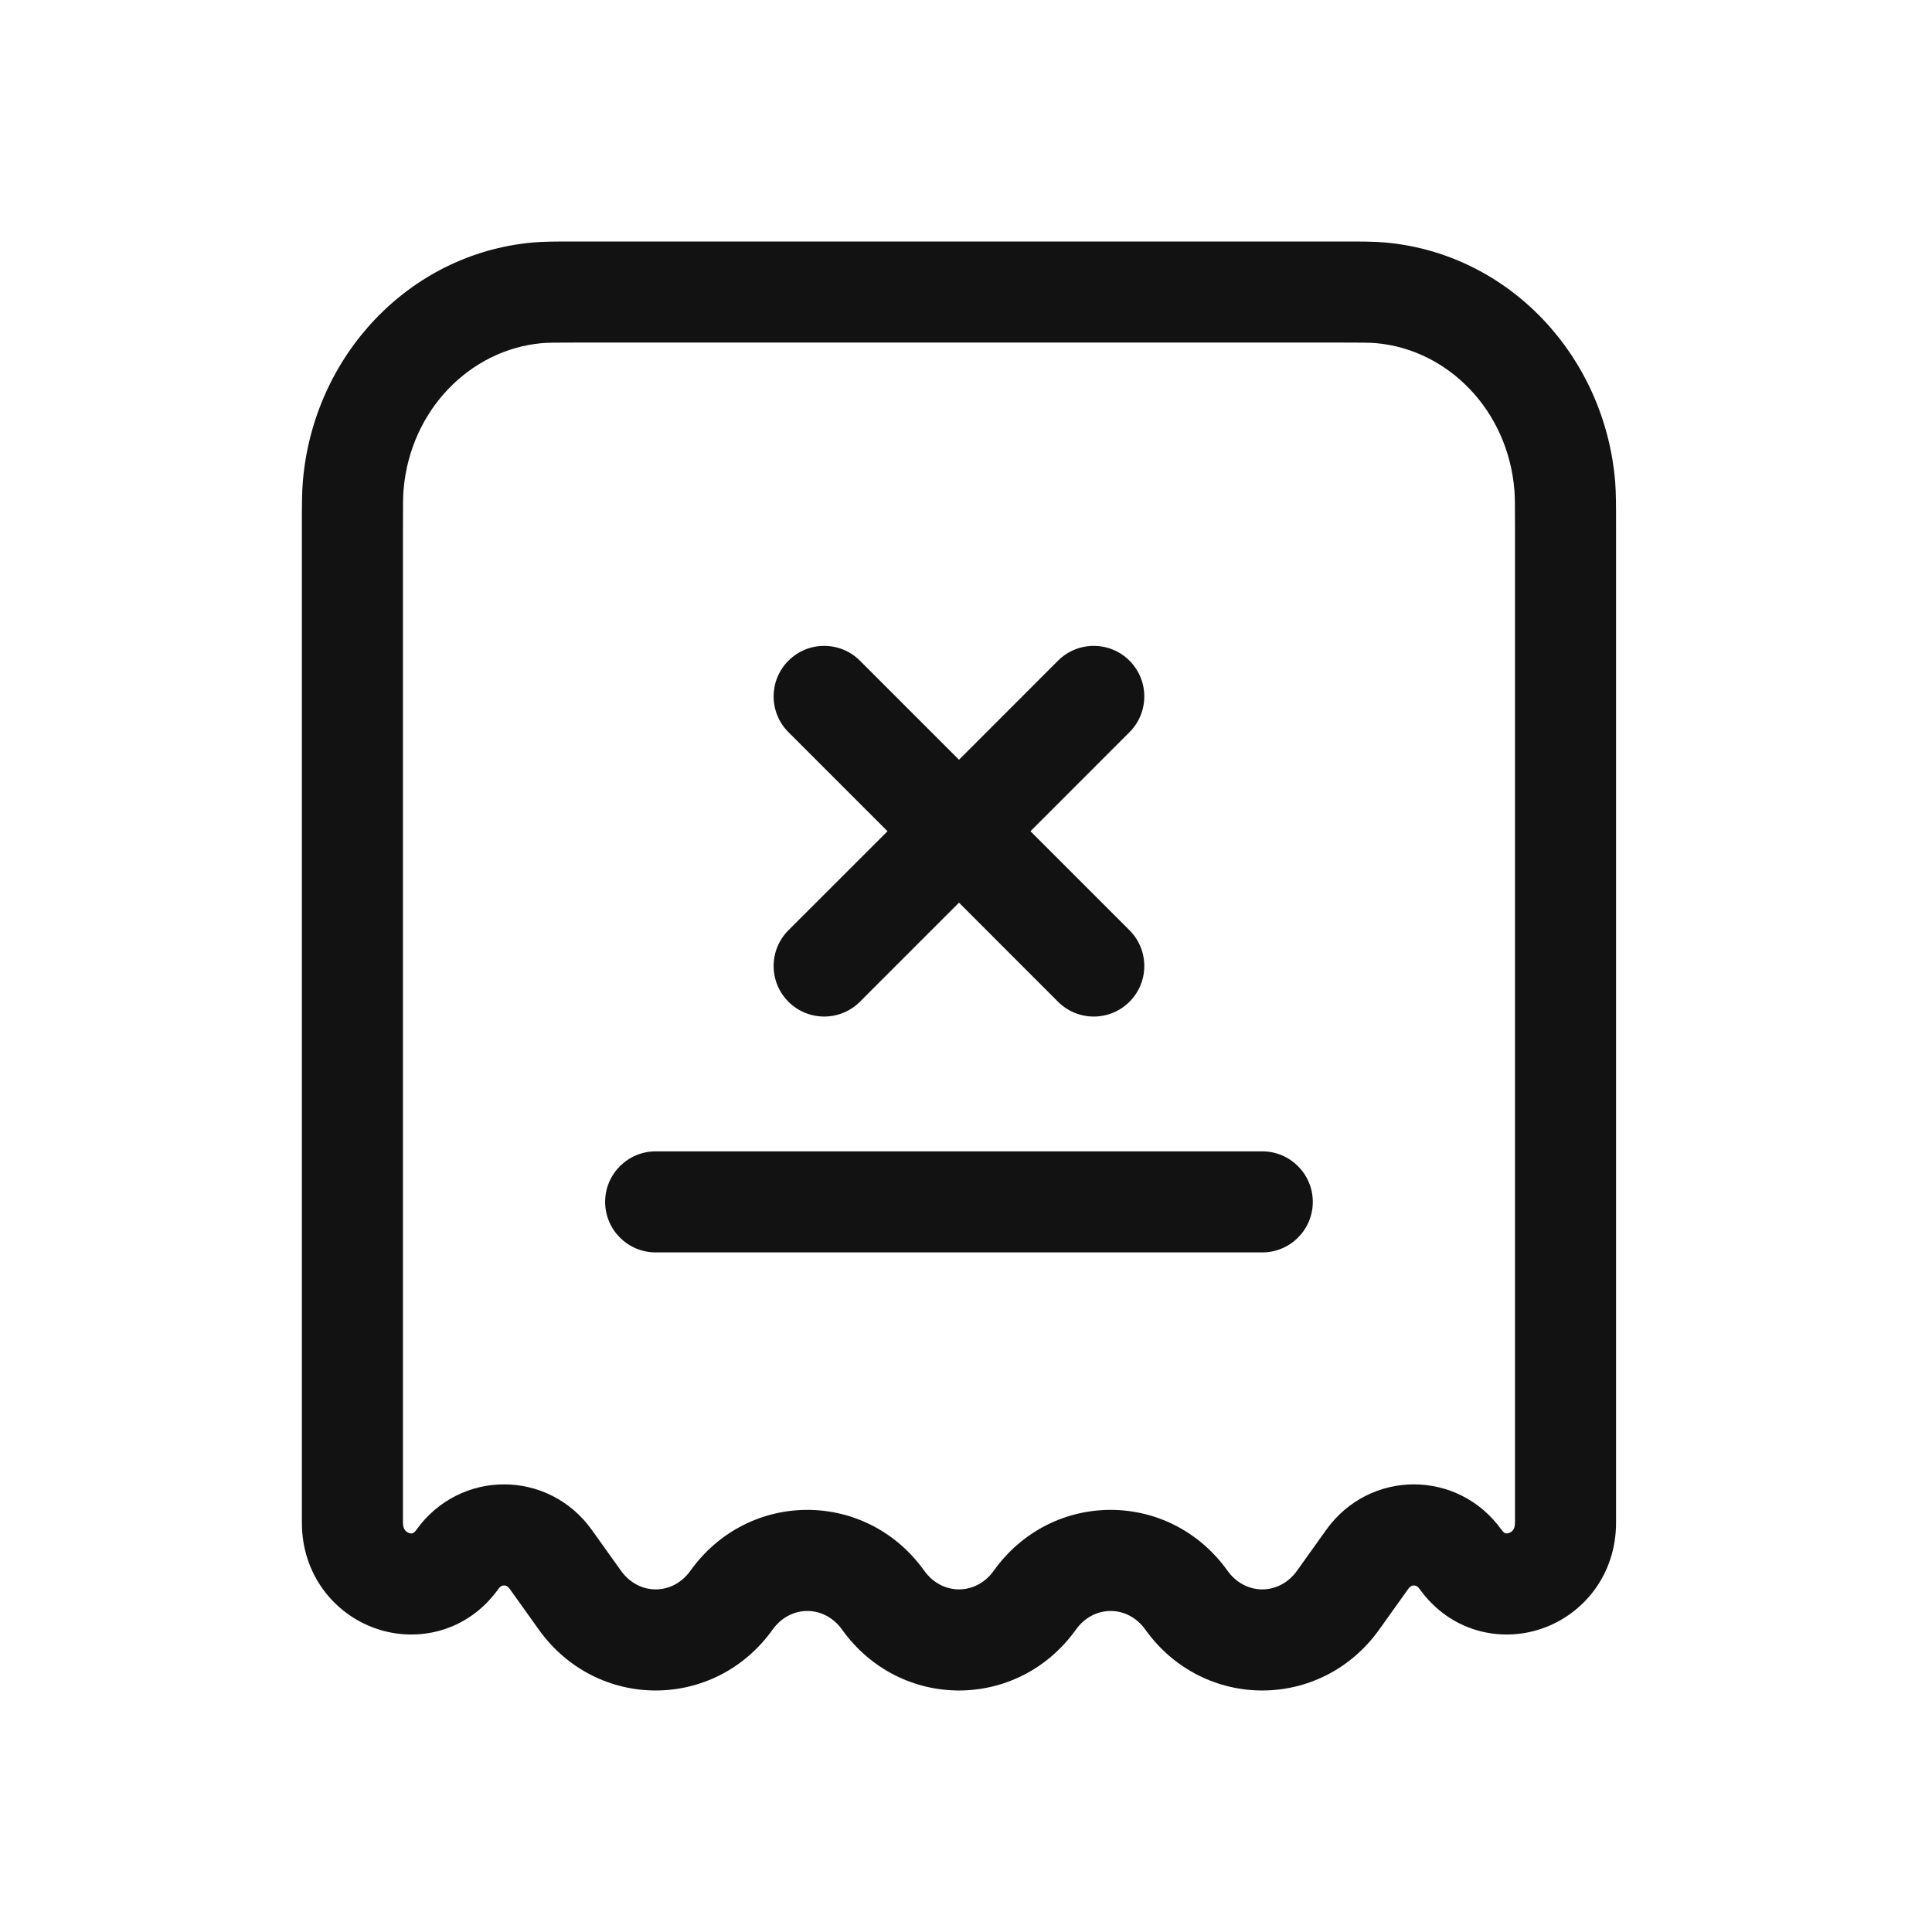 <svg width="32" height="32" viewBox="0 0 32 32" fill="none" xmlns="http://www.w3.org/2000/svg">
<path fill-rule="evenodd" clip-rule="evenodd" d="M9.514 4C9.528 4 9.543 4 9.558 4L22.254 4C22.556 4 22.765 4 22.95 4.017C25.002 4.205 26.579 5.901 26.752 7.975C26.767 8.163 26.767 8.377 26.767 8.699L26.767 25.22C26.767 26.082 26.229 26.733 25.546 26.972C24.858 27.213 24.022 27.031 23.51 26.315C23.492 26.289 23.474 26.277 23.462 26.27C23.448 26.264 23.433 26.26 23.419 26.26C23.404 26.26 23.389 26.264 23.376 26.27C23.363 26.277 23.346 26.289 23.327 26.315L22.844 26.991C21.882 28.336 19.932 28.336 18.97 26.991C18.676 26.58 18.115 26.58 17.821 26.991C16.859 28.336 14.909 28.336 13.947 26.991C13.653 26.58 13.091 26.58 12.797 26.991C11.835 28.336 9.885 28.336 8.924 26.991L8.441 26.315C8.422 26.289 8.404 26.277 8.392 26.27C8.378 26.264 8.364 26.26 8.349 26.26C8.334 26.26 8.319 26.264 8.306 26.27C8.293 26.277 8.276 26.289 8.257 26.315C7.746 27.031 6.91 27.213 6.221 26.972C5.538 26.733 5 26.082 5 25.22V8.741C5 8.727 5 8.713 5 8.699C5 8.377 5 8.163 5.016 7.975C5.189 5.901 6.766 4.205 8.818 4.017C9.002 4 9.211 4 9.514 4ZM9.558 5.674C9.194 5.674 9.069 5.675 8.971 5.684C7.785 5.793 6.795 6.791 6.684 8.114C6.675 8.223 6.674 8.362 6.674 8.741V25.22C6.674 25.288 6.693 25.323 6.707 25.342C6.723 25.364 6.747 25.382 6.774 25.391C6.801 25.401 6.822 25.399 6.833 25.396C6.839 25.394 6.862 25.387 6.895 25.341C7.615 24.334 9.082 24.334 9.803 25.341L10.286 26.017C10.58 26.428 11.141 26.428 11.435 26.017C12.397 24.672 14.347 24.672 15.309 26.017C15.603 26.428 16.165 26.428 16.459 26.017C17.42 24.672 19.37 24.672 20.332 26.017C20.626 26.428 21.188 26.428 21.482 26.017L21.965 25.341C22.685 24.334 24.152 24.334 24.872 25.341C24.905 25.387 24.928 25.394 24.934 25.396C24.945 25.399 24.966 25.401 24.993 25.391C25.021 25.382 25.044 25.364 25.061 25.342C25.074 25.323 25.093 25.288 25.093 25.22V8.741C25.093 8.362 25.092 8.223 25.083 8.114C24.973 6.791 23.983 5.793 22.797 5.684C22.699 5.675 22.573 5.674 22.209 5.674H9.558ZM13.059 10.943C13.386 10.616 13.916 10.616 14.243 10.943L15.884 12.584L17.524 10.943C17.851 10.616 18.381 10.616 18.708 10.943C19.035 11.27 19.035 11.8 18.708 12.127L17.068 13.768L18.708 15.408C19.035 15.735 19.035 16.265 18.708 16.592C18.381 16.919 17.851 16.919 17.524 16.592L15.884 14.951L14.243 16.592C13.916 16.919 13.386 16.919 13.059 16.592C12.732 16.265 12.732 15.735 13.059 15.408L14.7 13.768L13.059 12.127C12.732 11.8 12.732 11.27 13.059 10.943ZM10.023 19.907C10.023 19.445 10.398 19.07 10.861 19.07H20.907C21.369 19.07 21.744 19.445 21.744 19.907C21.744 20.369 21.369 20.744 20.907 20.744H10.861C10.398 20.744 10.023 20.369 10.023 19.907Z" fill="#121212"/>
</svg>
